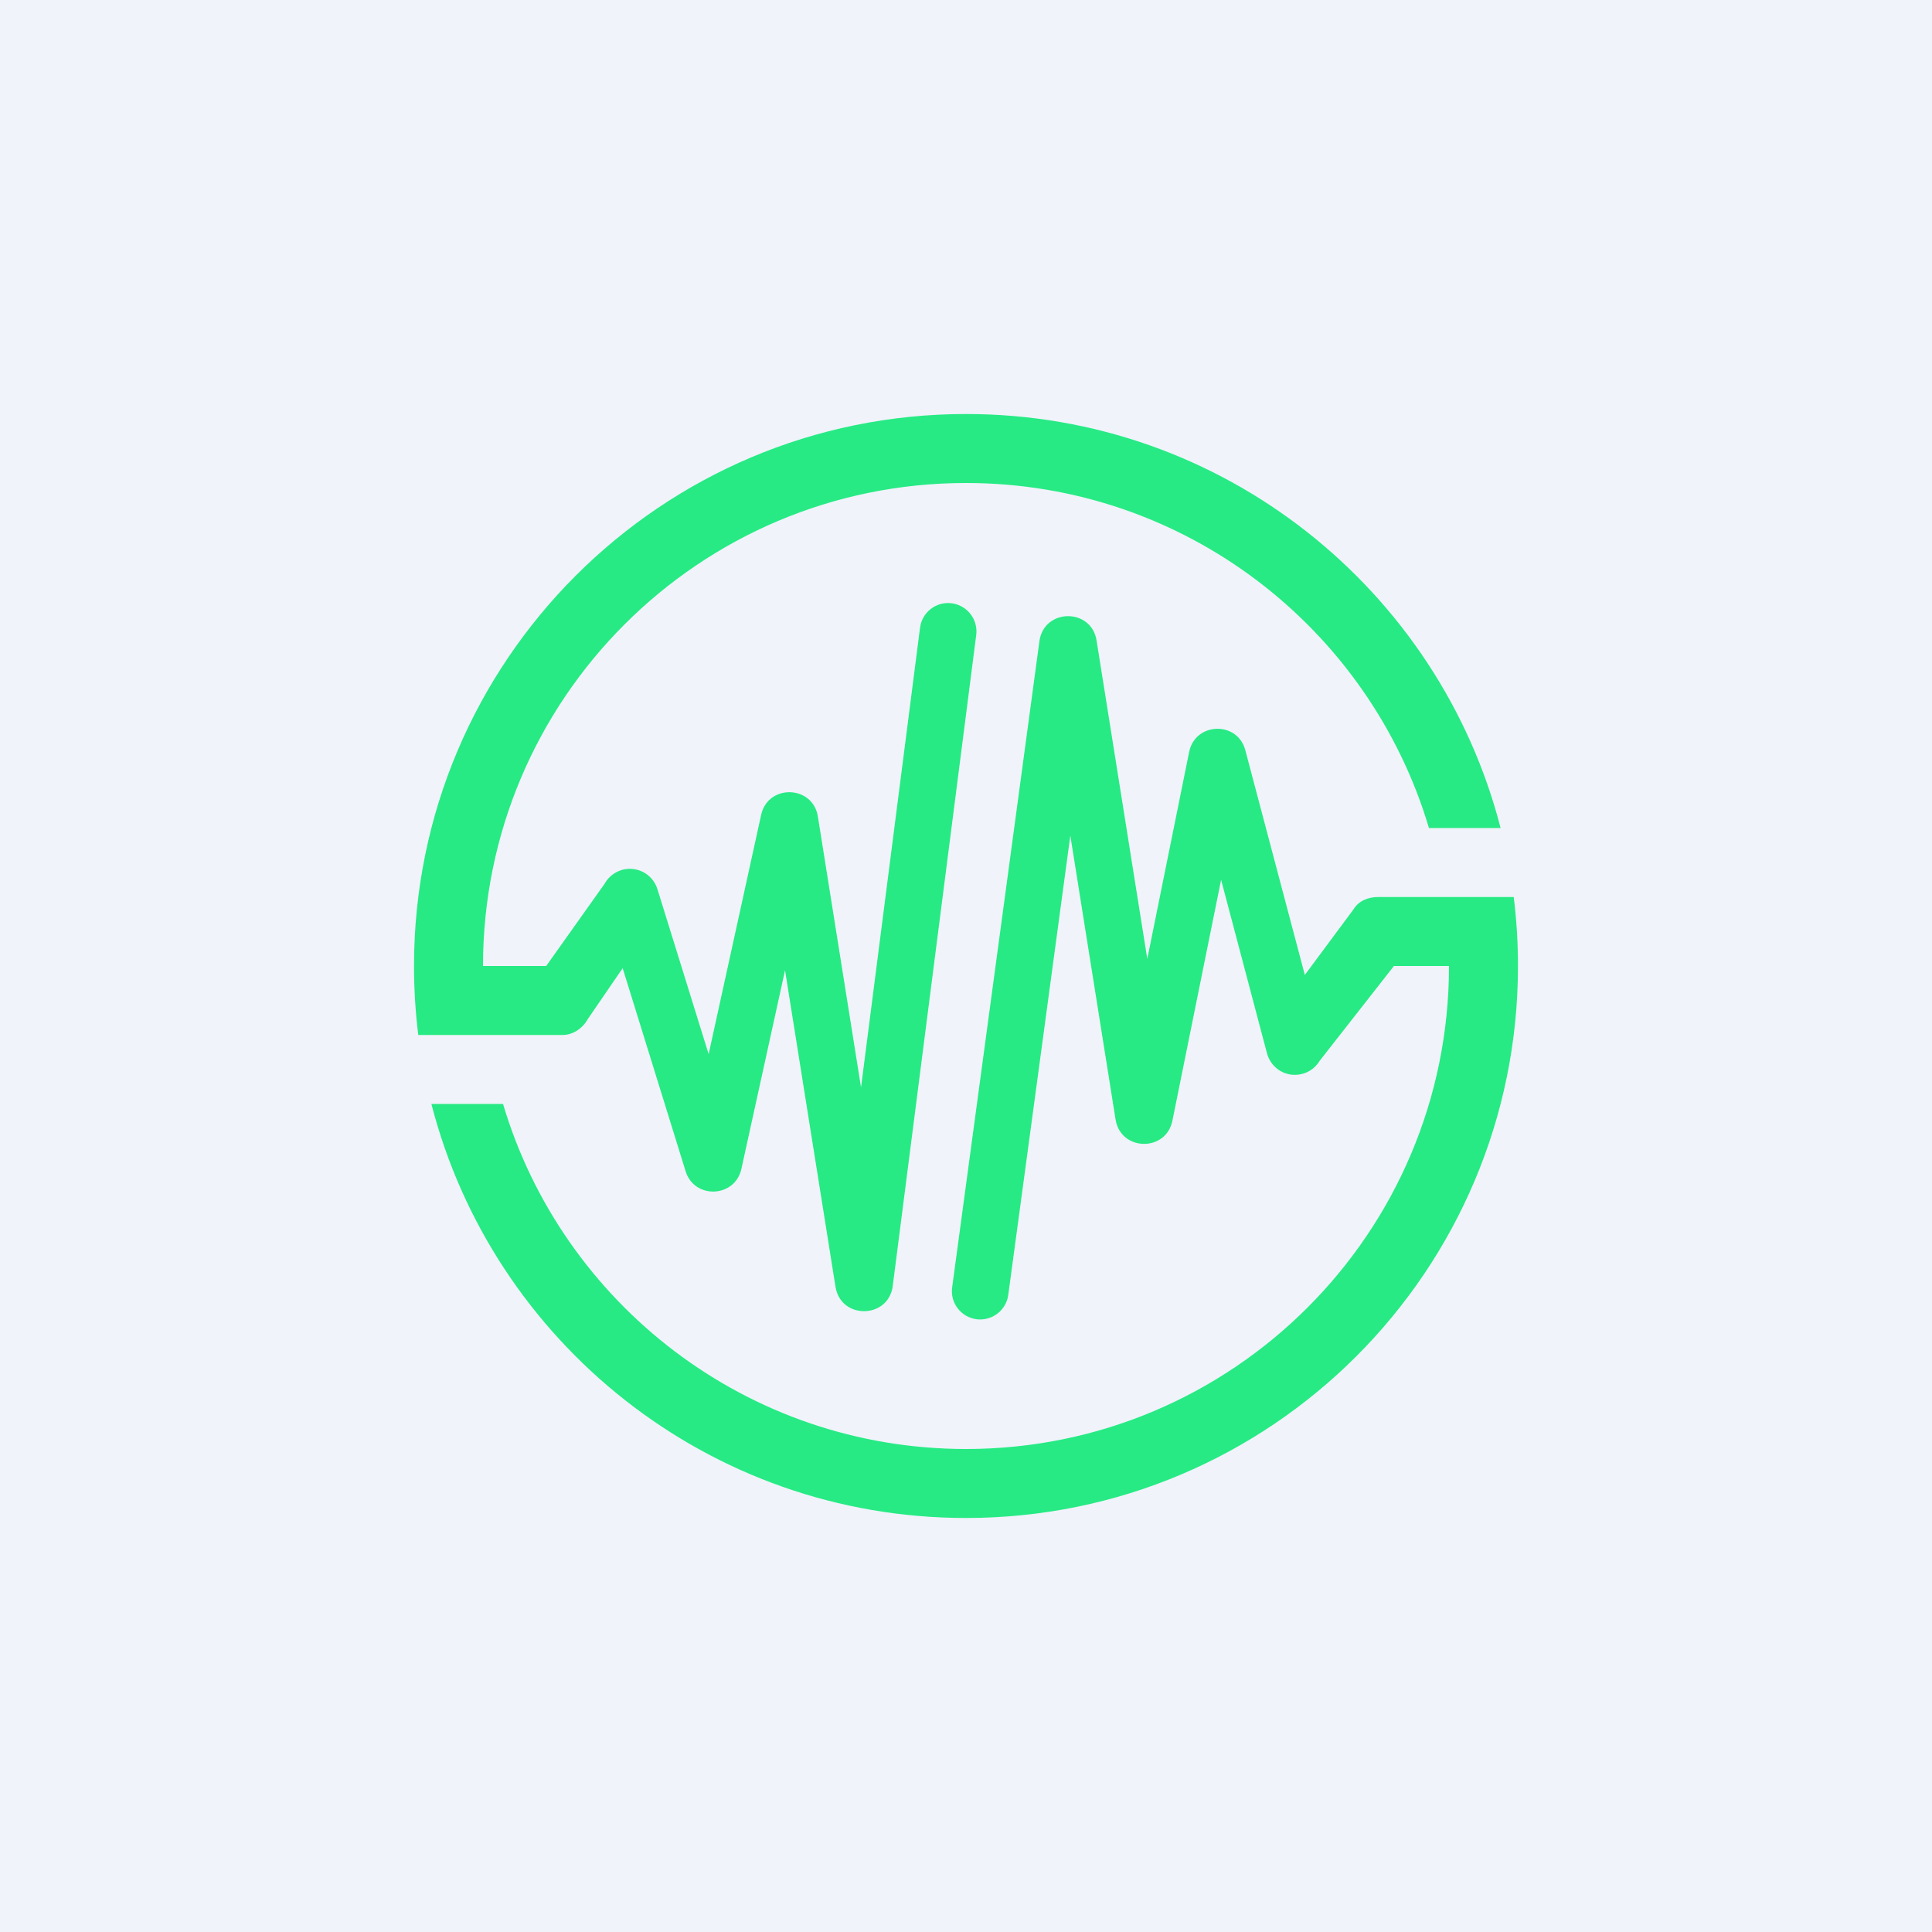 <svg width="24" height="24" viewBox="0 0 24 24" fill="none" xmlns="http://www.w3.org/2000/svg">
<rect x="0" y="0" width="24" height="24" fill="#333333" stroke="none"/>
<g clip-path="url(#clip0_31_20680)">
<path d="M0 0H24V24H0V0Z" fill="#F0F3FA"/>
<path fill-rule="evenodd" clip-rule="evenodd" d="M18.857 12C18.857 15.787 15.787 18.857 12 18.857C8.805 18.857 6.12 16.672 5.359 13.714H6.249C6.986 16.193 9.282 18 12 18C15.314 18 18 15.314 18 12H17.316L16.394 13.177C16.358 13.237 16.305 13.286 16.241 13.317C16.177 13.347 16.106 13.358 16.036 13.349C15.966 13.339 15.9 13.309 15.848 13.262C15.795 13.215 15.757 13.153 15.739 13.085L15.169 10.929L14.564 13.922C14.484 14.314 13.921 14.302 13.858 13.907L13.296 10.38L12.525 16.086C12.519 16.132 12.504 16.176 12.48 16.216C12.457 16.256 12.426 16.291 12.389 16.319C12.353 16.347 12.311 16.367 12.266 16.379C12.222 16.391 12.175 16.394 12.129 16.388C12.083 16.381 12.039 16.366 11.999 16.343C11.959 16.32 11.925 16.289 11.896 16.252C11.868 16.215 11.848 16.174 11.836 16.129C11.824 16.084 11.822 16.038 11.828 15.992L12.912 7.965C12.968 7.555 13.557 7.549 13.622 7.956L14.252 11.912L14.772 9.341C14.847 8.969 15.374 8.953 15.47 9.32L16.209 12.111L16.811 11.3C16.876 11.191 16.994 11.143 17.12 11.143H18.804C18.839 11.424 18.857 11.71 18.857 12ZM18.641 10.286C17.88 7.329 15.195 5.143 12 5.143C8.213 5.143 5.143 8.213 5.143 12C5.143 12.29 5.161 12.577 5.196 12.857H6.988C7.119 12.857 7.239 12.773 7.302 12.659L7.735 12.027L8.517 14.55C8.626 14.901 9.131 14.88 9.21 14.52L9.752 12.053L10.379 15.986C10.445 16.395 11.037 16.386 11.09 15.975L12.127 7.888C12.139 7.795 12.113 7.702 12.056 7.628C11.999 7.554 11.915 7.506 11.823 7.494C11.73 7.482 11.637 7.507 11.563 7.564C11.489 7.621 11.441 7.705 11.429 7.798L10.696 13.508L10.16 10.143C10.098 9.752 9.54 9.736 9.455 10.123L8.803 13.095L8.167 11.046C8.146 10.979 8.106 10.919 8.052 10.874C7.997 10.829 7.931 10.802 7.861 10.795C7.791 10.787 7.72 10.801 7.658 10.834C7.596 10.867 7.544 10.917 7.51 10.979L6.785 12H6C6 8.687 8.686 6 12 6C14.718 6 17.014 7.808 17.751 10.286H18.641Z" fill="#27EA84"/>
</g>
<defs>
<clipPath id="clip0_31_20680">
<rect width="24" height="24" fill="white"/>
</clipPath>
</defs>
</svg>

